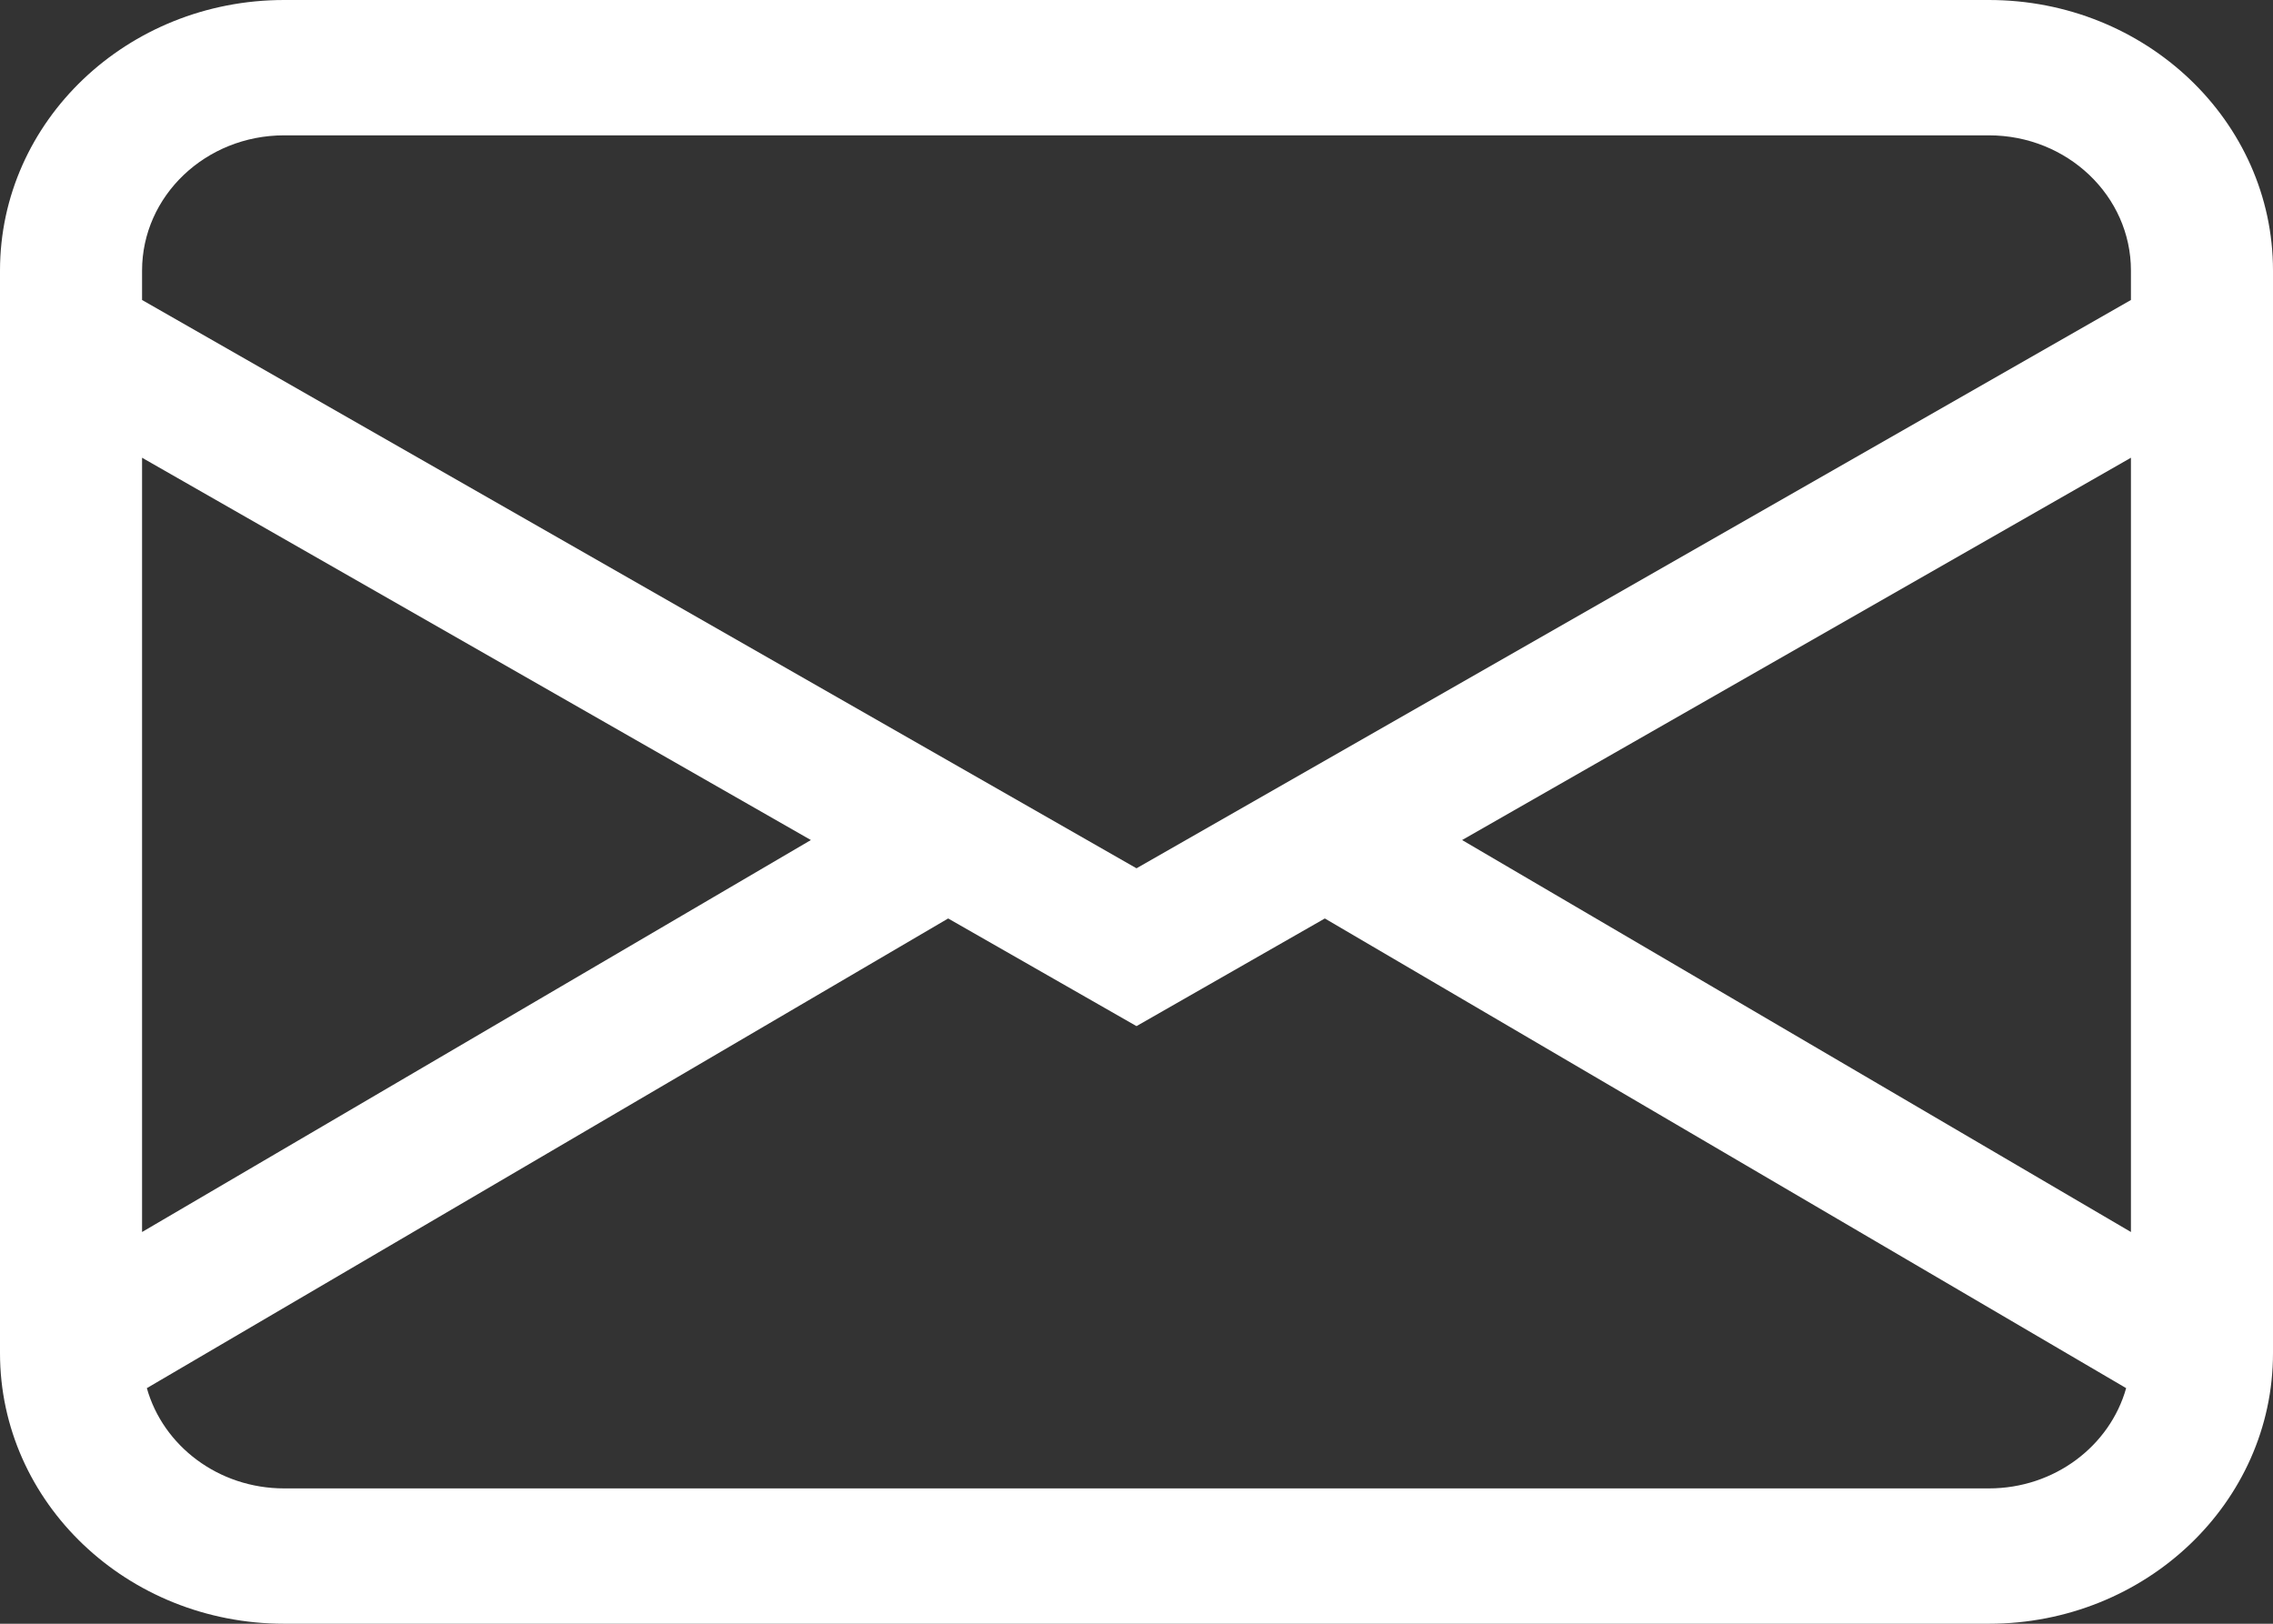 <svg width="28" height="20" viewBox="0 0 28 20" fill="none" xmlns="http://www.w3.org/2000/svg">
<rect x="0" y="0" width="28" height="20" fill="#333333" stroke="none"/>
<path d="M0 3.333C0 1.492 1.567 0 3.5 0H24.5C26.433 0 28 1.492 28 3.333V16.667C28 18.508 26.433 20 24.5 20H3.5C1.567 20 0 18.508 0 16.667V3.333ZM3.5 1.667C2.534 1.667 1.75 2.413 1.75 3.333V3.695L14 10.695L26.25 3.695V3.333C26.25 2.413 25.466 1.667 24.5 1.667H3.5ZM26.25 5.638L18.011 10.347L26.25 15.175V5.638ZM26.191 17.098L16.32 11.313L14 12.639L11.68 11.313L1.809 17.098C2.009 17.809 2.69 18.333 3.5 18.333H24.5C25.31 18.333 25.991 17.809 26.191 17.098ZM1.75 15.175L9.989 10.347L1.75 5.638V15.175Z" fill="white"/>
</svg>
